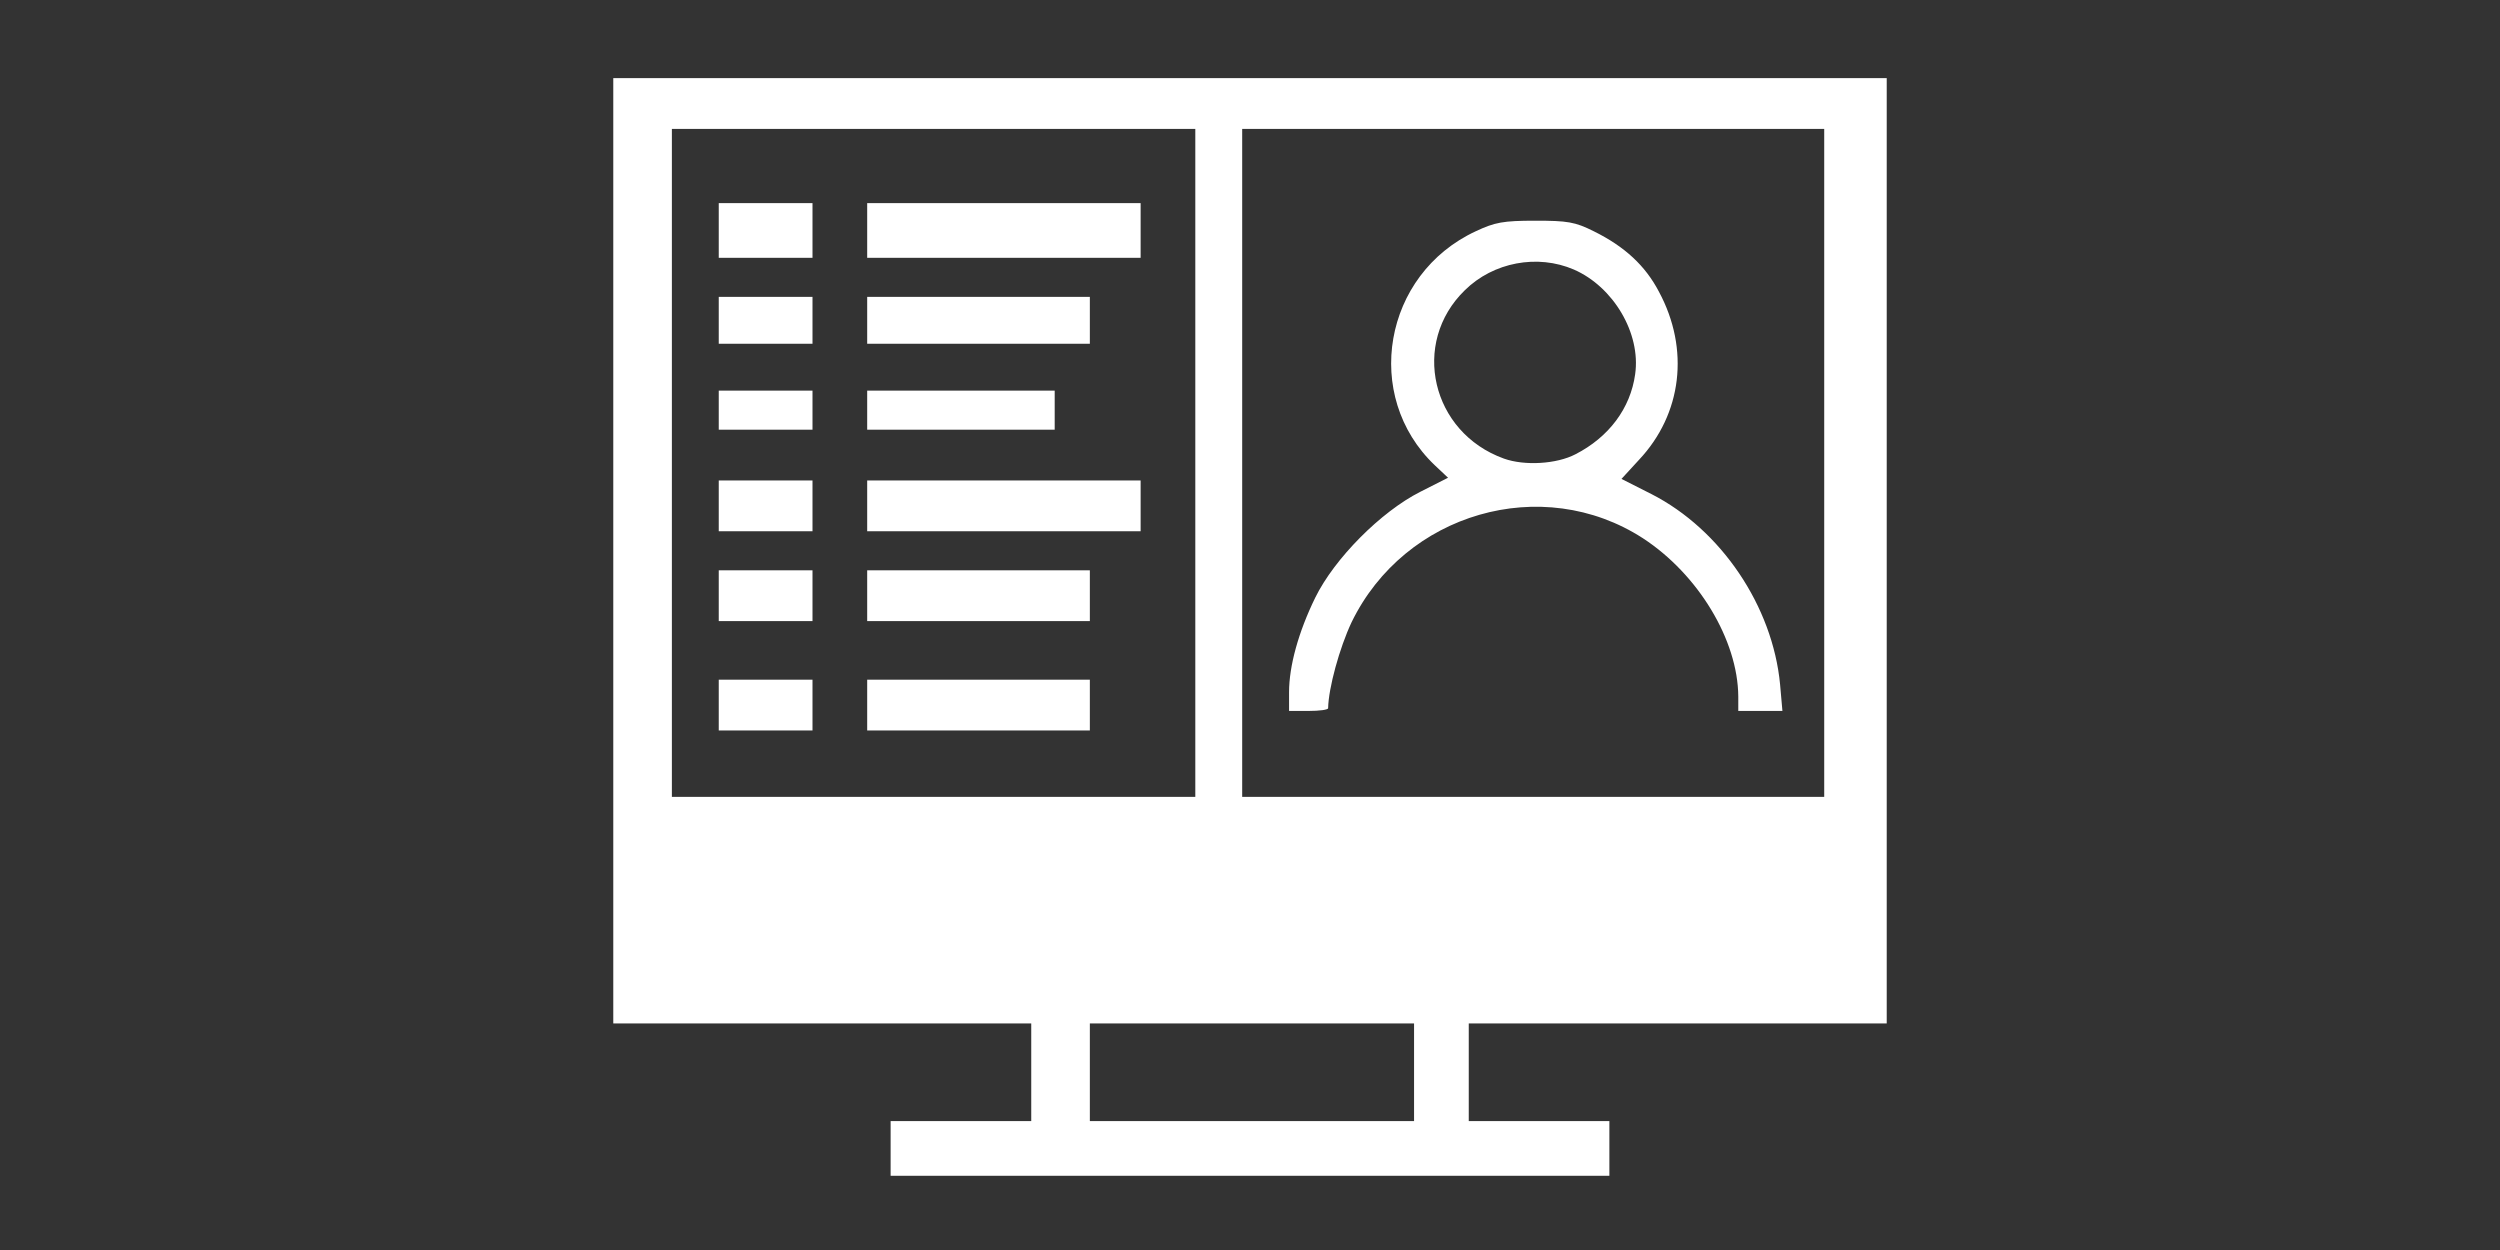 <!DOCTYPE svg PUBLIC "-//W3C//DTD SVG 20010904//EN" "http://www.w3.org/TR/2001/REC-SVG-20010904/DTD/svg10.dtd">
<svg version="1.0" xmlns="http://www.w3.org/2000/svg" width="640px" height="320px" viewBox="0 0 6400 3200" preserveAspectRatio="xMidYMid meet">
<rect x="0" y="0" width="6400" height="3200" fill="#333333" stroke="none"/>
<g id="layer101" fill="#ffffff" stroke="none">
 <path d="M2280 2940 l0 -70 180 0 180 0 0 -125 0 -125 -535 0 -535 0 0 -1210 0 -1210 1630 0 1630 0 0 1210 0 1210 -535 0 -535 0 0 125 0 125 180 0 180 0 0 70 0 70 -920 0 -920 0 0 -70z m1340 -195 l0 -125 -415 0 -415 0 0 125 0 125 415 0 415 0 0 -125z m-560 -1560 l0 -855 -670 0 -670 0 0 855 0 855 670 0 670 0 0 -855z m1610 0 l0 -855 -745 0 -745 0 0 855 0 855 745 0 745 0 0 -855z"/>
 <path d="M1840 1805 l0 -65 120 0 120 0 0 65 0 65 -120 0 -120 0 0 -65z"/>
 <path d="M2220 1805 l0 -65 285 0 285 0 0 65 0 65 -285 0 -285 0 0 -65z"/>
 <path d="M1840 1525 l0 -65 120 0 120 0 0 65 0 65 -120 0 -120 0 0 -65z"/>
 <path d="M2220 1525 l0 -65 285 0 285 0 0 65 0 65 -285 0 -285 0 0 -65z"/>
 <path d="M1840 1295 l0 -65 120 0 120 0 0 65 0 65 -120 0 -120 0 0 -65z"/>
 <path d="M2220 1295 l0 -65 350 0 350 0 0 65 0 65 -350 0 -350 0 0 -65z"/>
 <path d="M1840 1050 l0 -50 120 0 120 0 0 50 0 50 -120 0 -120 0 0 -50z"/>
 <path d="M2220 1050 l0 -50 240 0 240 0 0 50 0 50 -240 0 -240 0 0 -50z"/>
 <path d="M1840 820 l0 -60 120 0 120 0 0 60 0 60 -120 0 -120 0 0 -60z"/>
 <path d="M2220 820 l0 -60 285 0 285 0 0 60 0 60 -285 0 -285 0 0 -60z"/>
 <path d="M1840 590 l0 -70 120 0 120 0 0 70 0 70 -120 0 -120 0 0 -70z"/>
 <path d="M2220 590 l0 -70 350 0 350 0 0 70 0 70 -350 0 -350 0 0 -70z"/>
 <path d="M3300 1772 c0 -67 24 -154 67 -242 49 -100 168 -220 269 -271 l71 -36 -34 -32 c-186 -177 -132 -489 105 -599 49 -23 70 -27 152 -27 83 0 102 3 150 27 79 39 132 88 167 155 79 147 59 313 -51 430 l-45 49 77 39 c178 91 310 287 329 487 l6 68 -57 0 -56 0 0 -37 c-1 -145 -103 -313 -244 -405 -258 -167 -610 -65 -746 215 -31 66 -59 168 -60 220 0 4 -22 7 -50 7 l-50 0 0 -48z m733 -609 c86 -44 141 -118 153 -205 15 -105 -56 -224 -157 -268 -93 -40 -206 -19 -279 53 -139 135 -86 364 100 431 53 19 135 14 183 -11z"/>
 </g>

</svg>